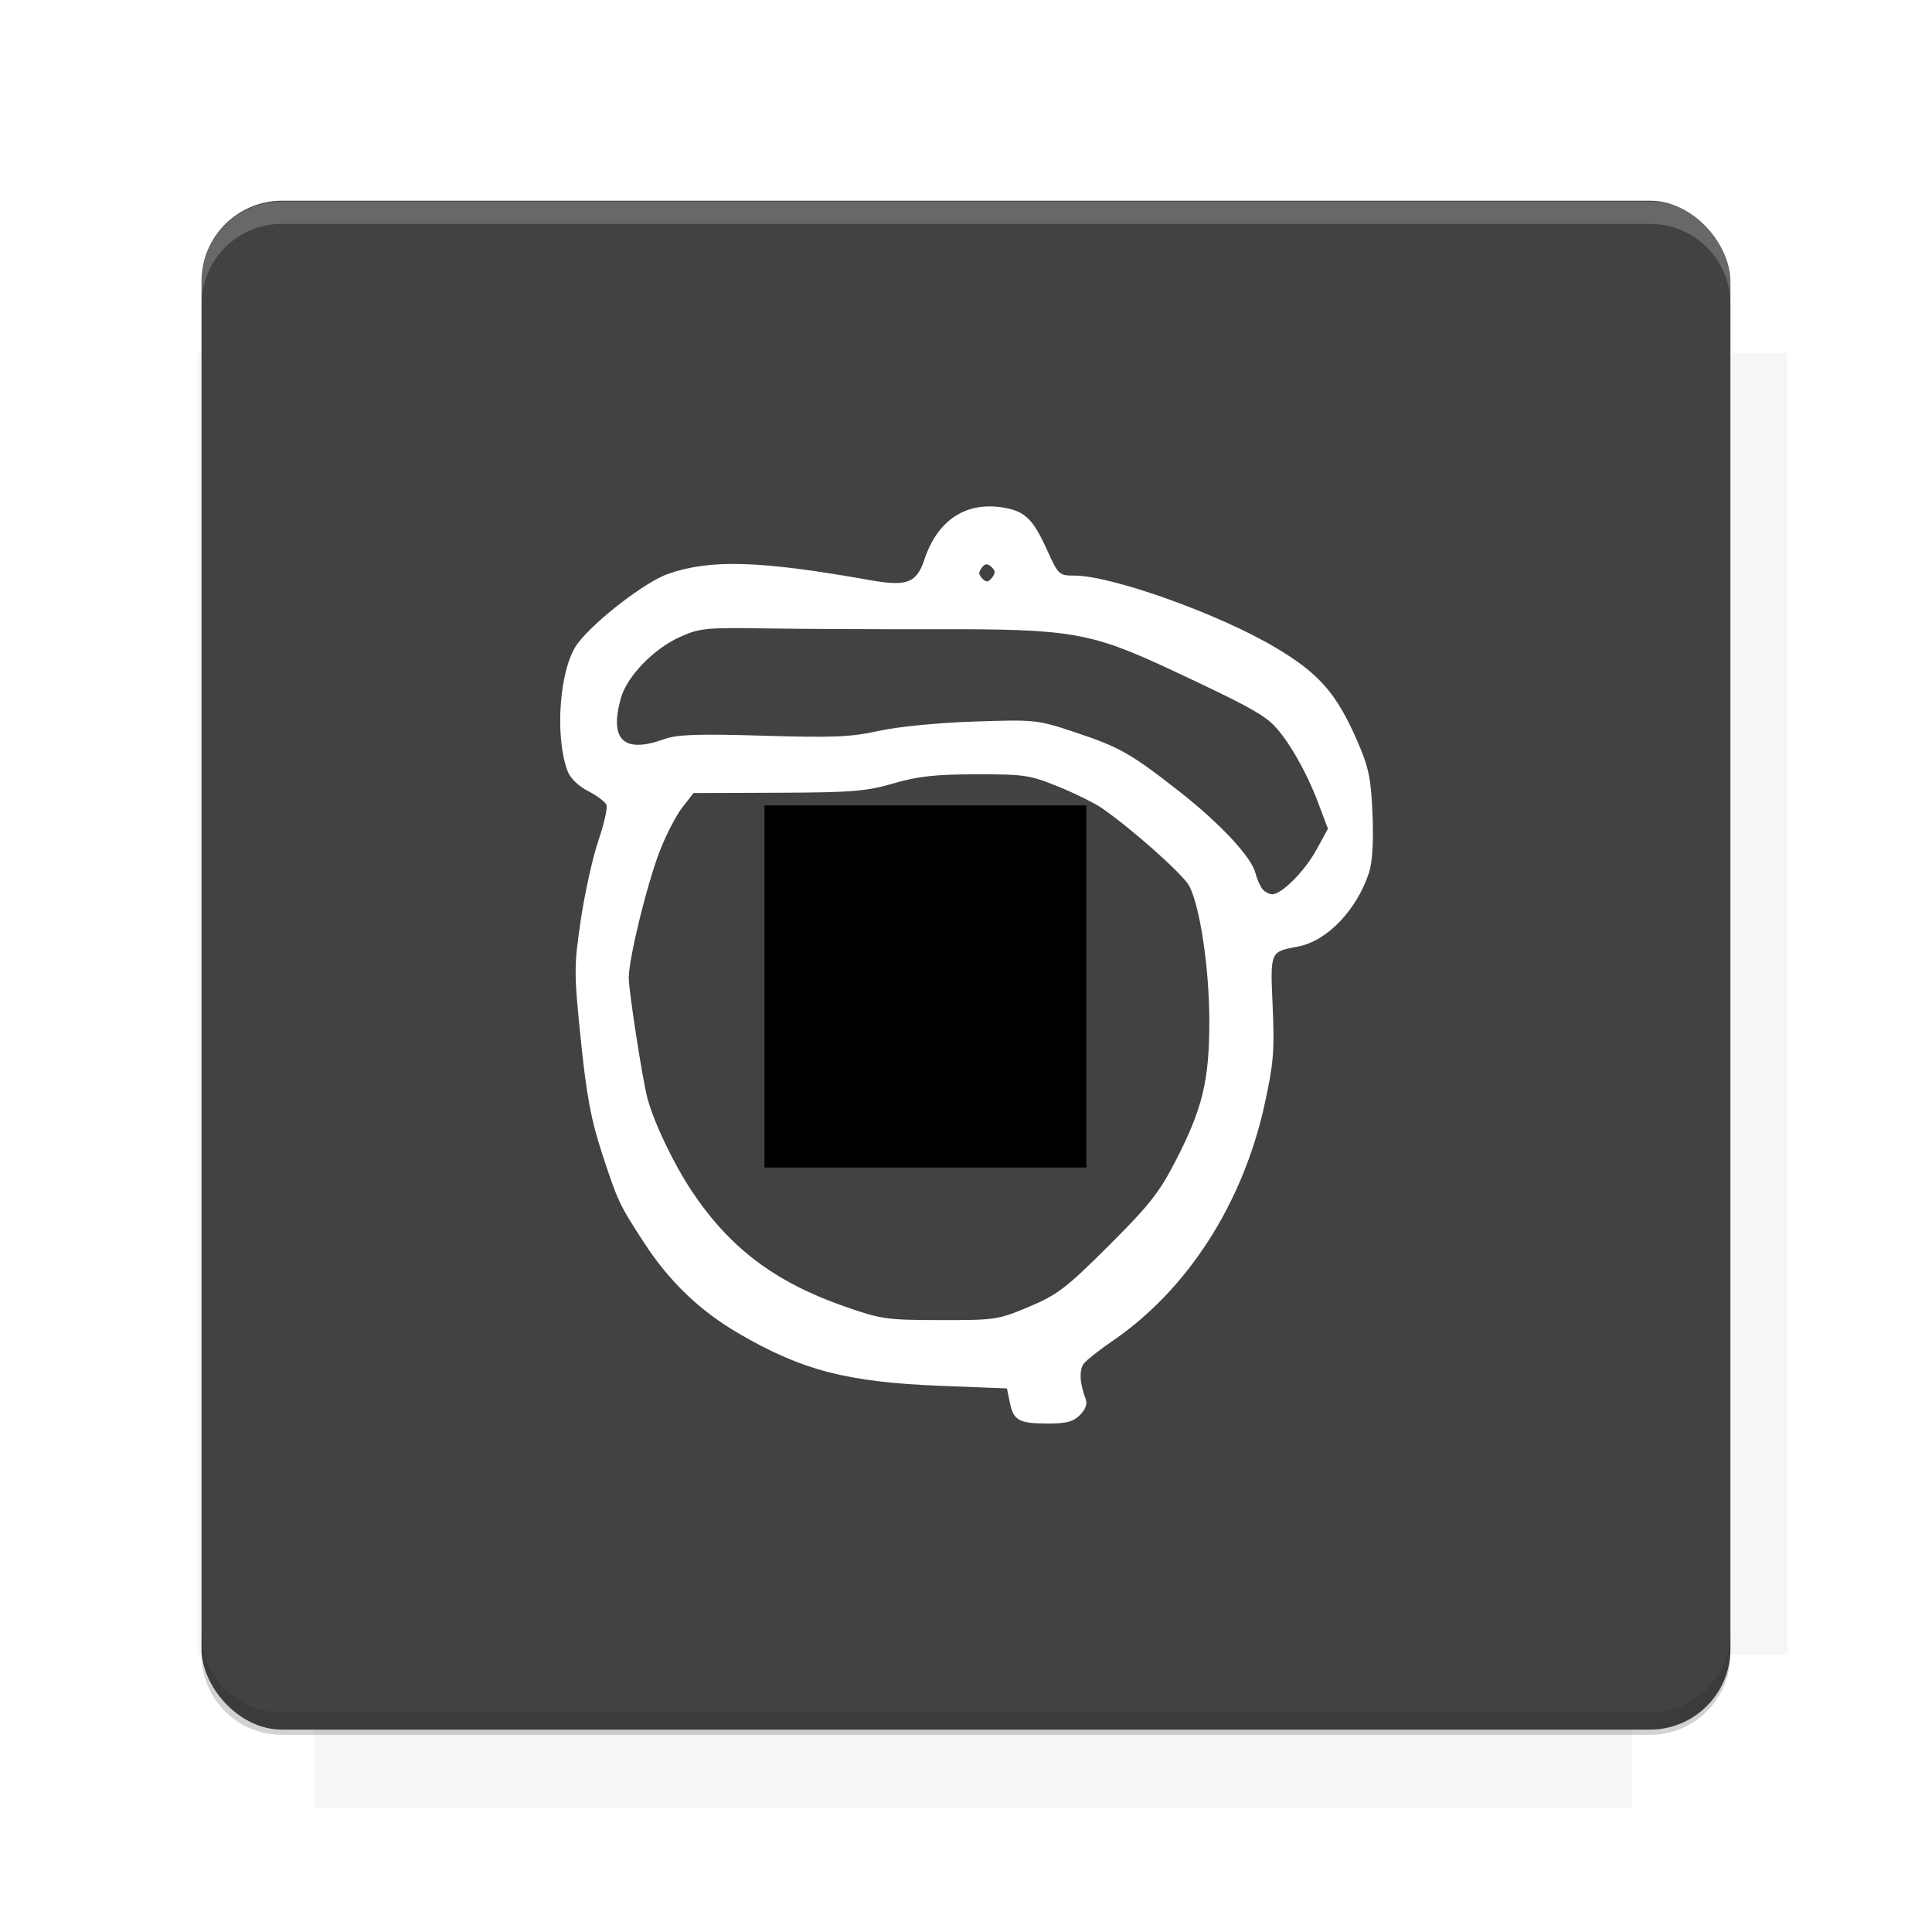 <?xml version="1.0" encoding="UTF-8"?>
<svg version="1.1" viewBox="0 0 26.95 26.95" xmlns="http://www.w3.org/2000/svg">
    <defs>
        <filter id="filter6206-7" color-interpolation-filters="sRGB">
            <feGaussianBlur stdDeviation="0.658"/>
        </filter>
    </defs>
    <g transform="translate(0 -1025.4)">
        <path transform="matrix(1.011 0 0 .998 -.088 2.579)" d="m4.418 1028.2v1.605h-1.605v18.192h1.605v2.14h18.192v-2.14h2.14v-18.192h-2.14v-1.605h-18.192z" fill="#212121" filter="url(#filter6206-7)" opacity=".2"/>
        <rect x="2.811" y="1028.2" width="21.327" height="21.327" rx="1.123" ry="1.123" fill="#424242"/>
        <g transform="translate(-20.925 990.46)">
            <path d="m0 0h48v48h-48z" fill="none"/>
            <g transform="matrix(.336 0 0 .336 1.434 68.477)">
                <path d="m0 0h48v48h-48z" fill="none"/>
            </g>
            <g transform="matrix(.372 0 0 .372 36.377 59.287)">
                <path d="m0 0h48v48h-48z" fill="none"/>
                <g transform="matrix(2.689 0 0 2.689 -77.724 -45.422)">
                    <path d="m0 0h48v48h-48z" fill="none"/>
                </g>
            </g>
        </g>
        <path transform="translate(0 1025.4)" d="m3.934 2.811c-0.622 0-1.123 0.501-1.123 1.123v0.312c0-0.622 0.501-1.123 1.123-1.123h19.082c0.622 0 1.123 0.501 1.123 1.123v-0.312c0-0.622-0.501-1.123-1.123-1.123h-19.082z" fill="#fff" opacity=".2"/>
        <rect x="120" y="512.36" width="40" height="40" fill="none"/>
        <rect x="120" y="592.36" width="40" height="40" fill="none"/>
        <rect x="120" y="632.36" width="40" height="40" fill="none"/>
        <rect x="120" y="552.36" width="40" height="40" fill="none"/>
        <rect x="120" y="672.36" width="40" height="40" fill="none"/>
        <rect x="200" y="512.36" width="40" height="40" fill="none"/>
        <rect x="200" y="592.36" width="40" height="40" fill="none"/>
        <rect x="200" y="632.36" width="40" height="40" fill="none"/>
        <rect x="200" y="552.36" width="40" height="40" fill="none"/>
        <rect x="200" y="672.36" width="40" height="40" fill="none"/>
        <rect x="280" y="512.36" width="40" height="40" fill="none"/>
        <rect x="280" y="592.36" width="40" height="40" fill="none"/>
        <rect x="280" y="632.36" width="40" height="40" fill="none"/>
        <rect x="280" y="552.36" width="40" height="40" fill="none"/>
        <rect x="280" y="672.36" width="40" height="40" fill="none"/>
        <rect x="160" y="512.36" width="40" height="40" fill="none"/>
        <rect x="160" y="592.36" width="40" height="40" fill="none"/>
        <rect x="160" y="632.36" width="40" height="40" fill="none"/>
        <rect x="160" y="552.36" width="40" height="40" fill="none"/>
        <rect x="160" y="672.36" width="40" height="40" fill="none"/>
        <rect x="240" y="512.36" width="40" height="40" fill="none"/>
        <rect x="240" y="592.36" width="40" height="40" fill="none"/>
        <rect x="240" y="632.36" width="40" height="40" fill="none"/>
        <rect x="240" y="552.36" width="40" height="40" fill="none"/>
        <rect x="240" y="672.36" width="40" height="40" fill="none"/>
        <rect x="120" y="712.36" width="40" height="40" fill="none"/>
        <rect x="200" y="712.36" width="40" height="40" fill="none"/>
        <rect x="280" y="712.36" width="40" height="40" fill="none"/>
        <rect x="160" y="712.36" width="40" height="40" fill="none"/>
        <rect x="240" y="712.36" width="40" height="40" fill="none"/>
        <rect x="320" y="552.36" width="40" height="40" fill="none"/>
        <rect x="320" y="592.36" width="40" height="40" fill="none"/>
        <rect x="320" y="672.36" width="40" height="40" fill="none"/>
        <rect x="320" y="512.36" width="40" height="40" fill="none"/>
        <rect x="320" y="632.36" width="40" height="40" fill="none"/>
        <rect x="320" y="712.36" width="40" height="40" fill="none"/>
        <rect x="150" y="542.36" width="180" height="180" fill="none"/>
        <g transform="matrix(.373 0 0 .373 4.438 1028.8)">
            <path d="m0 0h48v48h-48z" fill="none"/>
        </g>
        <g transform="matrix(.365 0 0 .365 4.815 1028.8)">
            <path d="m0 0h48v48h-48z" fill="none"/>
        </g>
        <g transform="matrix(.416 0 0 .416 79.055 989.88)">
            <g transform="matrix(.062 0 0 .062 -26.473 173.71)">
                <g transform="matrix(38.618 0 0 38.618 13804 -12696)">
                    <g transform="matrix(.714 0 0 .714 -375.49 176.57)">
                        <path transform="matrix(1.4 0 0 1.4 525.63 -247.17)" d="m490.56 95.75c-121.72 0.185-342.34 0.091-468.16 0.094-1.555 6.974-2.406 14.232-2.406 21.688v76.344c139.06 0.494 331.32 0.255 472.97 0.25v-76.594c0-7.487-0.839-14.78-2.406-21.781zm-307.19 197.94c-52.495-3e-3 -106.38 0.12-163.38 0.375v92.844c191.76-0.263 282.43-0.093 472.97-0.219v-92.25c-109.29-0.355-208.43-0.744-309.59-0.75z" opacity="0"/>
                    </g>
                </g>
            </g>
        </g>
        <path d="m23.015 1049.6c0.622 0 1.123-0.501 1.123-1.123v-0.312c0 0.622-0.501 1.123-1.123 1.123h-19.082c-0.622 0-1.123-0.501-1.123-1.123v0.312c0 0.622 0.501 1.123 1.123 1.123h19.082z" fill="#212121" opacity=".2"/>
    </g>
    <flowRoot fill="#000000" font-family="Roboto" font-size="3.75px" letter-spacing="0px" stroke-width="1px" word-spacing="0px" style="line-height:125%" xml:space="preserve"><flowRegion><rect x="10.664" y="11.235" width="4.49" height="5.051"/></flowRegion><flowPara>your</flowPara></flowRoot>
    <g transform="matrix(.623 0 0 .623 -21.324 91.926)">
        <path d="m-410.92-16.87v-187.5h375v375h-375v-187.5z" fill="#fdfdfd"/>
        <path d="m58.409-115.87c0.119-0.119 0.169-0.252 0.132-0.347-0.141-0.365-0.156-0.672-0.039-0.813 0.068-0.082 0.354-0.307 0.637-0.5 1.674-1.145 2.912-3.067 3.4-5.279 0.205-0.929 0.228-1.21 0.185-2.2-0.055-1.255-0.065-1.232 0.571-1.352 0.651-0.124 1.321-0.826 1.59-1.667 0.072-0.226 0.099-0.701 0.074-1.297-0.033-0.8-0.083-1.042-0.333-1.619-0.469-1.082-0.856-1.526-1.843-2.113-1.261-0.75-3.671-1.611-4.5-1.609-0.342 1e-3 -0.358-0.015-0.613-0.578-0.306-0.677-0.488-0.858-0.949-0.94-0.853-0.153-1.498 0.265-1.796 1.16-0.174 0.525-0.391 0.607-1.217 0.46-2.457-0.438-3.57-0.473-4.522-0.14-0.509 0.178-1.629 1.039-2.022 1.555-0.405 0.531-0.526 2.071-0.226 2.865 0.059 0.155 0.244 0.334 0.46 0.444 0.199 0.102 0.383 0.241 0.41 0.309 0.026 0.069-0.056 0.431-0.184 0.806-0.127 0.375-0.304 1.173-0.393 1.775-0.153 1.041-0.153 1.17 2e-3 2.682 0.128 1.248 0.23 1.793 0.475 2.539 0.353 1.077 0.382 1.14 0.938 1.996 0.566 0.871 1.249 1.528 2.12 2.035 1.418 0.828 2.436 1.092 4.53 1.174l1.478 0.058 0.064 0.313c0.083 0.405 0.201 0.471 0.846 0.473 0.417 1e-3 0.574-0.04 0.725-0.191zm-5.287-2.437c-1.549-0.545-2.553-1.304-3.398-2.567-0.407-0.609-0.845-1.522-0.999-2.086-0.106-0.386-0.419-2.403-0.419-2.699-3.2e-4 -0.436 0.411-2.11 0.701-2.856 0.137-0.352 0.362-0.784 0.499-0.961l0.25-0.321 1.891-7e-3c1.657-6e-3 1.977-0.032 2.586-0.209 0.547-0.159 0.94-0.203 1.852-0.204 1.074-2e-3 1.207 0.018 1.837 0.275 0.374 0.152 0.811 0.368 0.973 0.479 0.681 0.47 1.832 1.496 1.962 1.748 0.242 0.468 0.446 1.837 0.448 3.006 3e-3 1.343-0.148 1.969-0.755 3.149-0.365 0.708-0.59 0.994-1.498 1.899-0.952 0.949-1.147 1.098-1.783 1.366-0.691 0.291-0.757 0.301-1.991 0.299-1.208-2e-3 -1.324-0.019-2.157-0.312zm9.373-9.342c-0.053-0.064-0.124-0.224-0.157-0.356-0.09-0.359-0.786-1.106-1.694-1.819-1.091-0.856-1.347-1.002-2.346-1.334-0.844-0.281-0.886-0.285-2.254-0.24-0.816 0.027-1.701 0.113-2.135 0.209-0.627 0.138-1.025 0.155-2.593 0.108-1.484-0.044-1.926-0.028-2.223 0.079-0.9 0.324-1.224 0.017-0.965-0.916 0.135-0.486 0.729-1.104 1.314-1.369 0.451-0.204 0.582-0.217 1.92-0.196 0.79 0.012 2.505 0.02 3.812 0.018 3.07-7e-3 3.471 0.064 5.346 0.942 1.475 0.691 1.909 0.92 2.164 1.146 0.328 0.289 0.776 1.05 1.056 1.793l0.221 0.586-0.252 0.462c-0.262 0.482-0.78 1.005-0.994 1.005-0.068 0-0.168-0.052-0.221-0.116zm-6.342-7.07c0-0.051 0.088-0.199 0.164-0.199 0.076 0 0.183 0.123 0.183 0.174s-0.096 0.207-0.172 0.207c-0.076 0-0.174-0.131-0.174-0.182z" fill="#fff"/>
    </g>
    <g display="none" fill="none">
        <rect transform="rotate(90)" x="7.334" y="-19.616" width="12.282" height="12.282" display="inline" stroke="#000" stroke-width=".066"/>
        <rect x="6.773" y="8.112" width="13.405" height="10.726" stroke="#5261ff" stroke-linecap="round" stroke-linejoin="round" stroke-width=".065"/>
        <rect transform="rotate(90)" x="6.773" y="-18.838" width="13.405" height="10.726" display="inline" stroke="#0f0" stroke-linecap="round" stroke-linejoin="round" stroke-width=".065"/>
    </g>
</svg>
